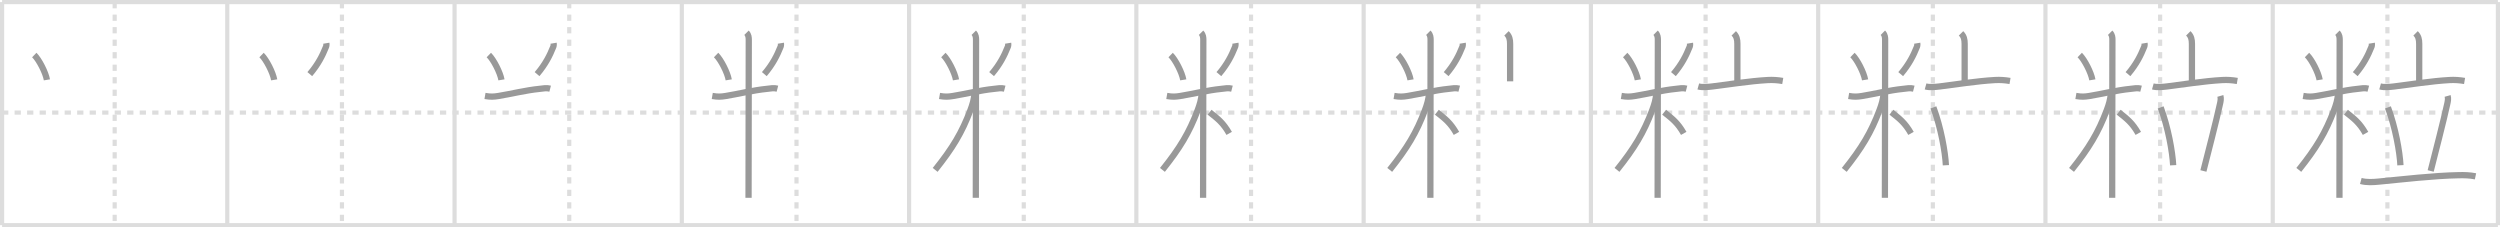 <svg width="1199px" height="109px" viewBox="0 0 1199 109" xmlns="http://www.w3.org/2000/svg" xmlns:xlink="http://www.w3.org/1999/xlink" xml:space="preserve" version="1.1" baseProfile="full">
<line x1="1" y1="1" x2="1198" y2="1" style="stroke:#ddd;stroke-width:2"></line>
<line x1="1" y1="1" x2="1" y2="108" style="stroke:#ddd;stroke-width:2"></line>
<line x1="1" y1="108" x2="1198" y2="108" style="stroke:#ddd;stroke-width:2"></line>
<line x1="1198" y1="1" x2="1198" y2="108" style="stroke:#ddd;stroke-width:2"></line>
<line x1="109" y1="1" x2="109" y2="108" style="stroke:#ddd;stroke-width:2"></line>
<line x1="218" y1="1" x2="218" y2="108" style="stroke:#ddd;stroke-width:2"></line>
<line x1="327" y1="1" x2="327" y2="108" style="stroke:#ddd;stroke-width:2"></line>
<line x1="436" y1="1" x2="436" y2="108" style="stroke:#ddd;stroke-width:2"></line>
<line x1="545" y1="1" x2="545" y2="108" style="stroke:#ddd;stroke-width:2"></line>
<line x1="654" y1="1" x2="654" y2="108" style="stroke:#ddd;stroke-width:2"></line>
<line x1="763" y1="1" x2="763" y2="108" style="stroke:#ddd;stroke-width:2"></line>
<line x1="872" y1="1" x2="872" y2="108" style="stroke:#ddd;stroke-width:2"></line>
<line x1="981" y1="1" x2="981" y2="108" style="stroke:#ddd;stroke-width:2"></line>
<line x1="1090" y1="1" x2="1090" y2="108" style="stroke:#ddd;stroke-width:2"></line>
<line x1="1" y1="54" x2="1198" y2="54" style="stroke:#ddd;stroke-width:2;stroke-dasharray:3 3"></line>
<line x1="55" y1="1" x2="55" y2="108" style="stroke:#ddd;stroke-width:2;stroke-dasharray:3 3"></line>
<line x1="164" y1="1" x2="164" y2="108" style="stroke:#ddd;stroke-width:2;stroke-dasharray:3 3"></line>
<line x1="273" y1="1" x2="273" y2="108" style="stroke:#ddd;stroke-width:2;stroke-dasharray:3 3"></line>
<line x1="382" y1="1" x2="382" y2="108" style="stroke:#ddd;stroke-width:2;stroke-dasharray:3 3"></line>
<line x1="491" y1="1" x2="491" y2="108" style="stroke:#ddd;stroke-width:2;stroke-dasharray:3 3"></line>
<line x1="600" y1="1" x2="600" y2="108" style="stroke:#ddd;stroke-width:2;stroke-dasharray:3 3"></line>
<line x1="709" y1="1" x2="709" y2="108" style="stroke:#ddd;stroke-width:2;stroke-dasharray:3 3"></line>
<line x1="818" y1="1" x2="818" y2="108" style="stroke:#ddd;stroke-width:2;stroke-dasharray:3 3"></line>
<line x1="927" y1="1" x2="927" y2="108" style="stroke:#ddd;stroke-width:2;stroke-dasharray:3 3"></line>
<line x1="1036" y1="1" x2="1036" y2="108" style="stroke:#ddd;stroke-width:2;stroke-dasharray:3 3"></line>
<line x1="1145" y1="1" x2="1145" y2="108" style="stroke:#ddd;stroke-width:2;stroke-dasharray:3 3"></line>
<path d="M16.44,26.39c2.29,2.21,5.49,8.47,6.06,11.91" style="fill:none;stroke:#999;stroke-width:3"></path>

<path d="M125.44,26.39c2.29,2.21,5.49,8.47,6.06,11.91" style="fill:none;stroke:#999;stroke-width:3"></path>
<path d="M156.51,20.72c0.13,0.78,0.01,1.5-0.35,2.18c-1.36,3.41-3.48,7.85-7.59,12.65" style="fill:none;stroke:#999;stroke-width:3"></path>

<path d="M234.44,26.39c2.29,2.21,5.49,8.47,6.06,11.91" style="fill:none;stroke:#999;stroke-width:3"></path>
<path d="M265.51,20.72c0.13,0.78,0.01,1.5-0.35,2.18c-1.36,3.41-3.48,7.85-7.59,12.65" style="fill:none;stroke:#999;stroke-width:3"></path>
<path d="M232.6,46.02c2.77,0.48,4.14,0.38,6.38,0.03c5.61-0.89,13.27-2.79,19.79-3.43c1.92-0.19,3.22-0.57,5.08-0.09" style="fill:none;stroke:#999;stroke-width:3"></path>

<path d="M343.44,26.39c2.29,2.21,5.49,8.47,6.06,11.91" style="fill:none;stroke:#999;stroke-width:3"></path>
<path d="M374.51,20.72c0.13,0.78,0.01,1.5-0.35,2.18c-1.36,3.41-3.48,7.85-7.59,12.65" style="fill:none;stroke:#999;stroke-width:3"></path>
<path d="M341.6,46.02c2.77,0.48,4.14,0.38,6.38,0.03c5.61-0.89,13.27-2.79,19.79-3.43c1.92-0.19,3.22-0.57,5.08-0.09" style="fill:none;stroke:#999;stroke-width:3"></path>
<path d="M358.02,15.71c1.01,1.01,1.09,2.29,1.09,3.44c0,0.78-0.1,49.85-0.1,68.6c0,3.35-0.01,5.34-0.01,7.12" style="fill:none;stroke:#999;stroke-width:3"></path>

<path d="M452.44,26.39c2.29,2.21,5.49,8.47,6.06,11.91" style="fill:none;stroke:#999;stroke-width:3"></path>
<path d="M483.51,20.72c0.13,0.78,0.01,1.5-0.35,2.18c-1.36,3.41-3.48,7.85-7.59,12.65" style="fill:none;stroke:#999;stroke-width:3"></path>
<path d="M450.6,46.02c2.77,0.48,4.14,0.38,6.38,0.03c5.61-0.89,13.27-2.79,19.79-3.43c1.92-0.19,3.22-0.57,5.08-0.09" style="fill:none;stroke:#999;stroke-width:3"></path>
<path d="M467.02,15.71c1.01,1.01,1.09,2.29,1.09,3.44c0,0.78-0.1,49.85-0.1,68.6c0,3.35-0.01,5.34-0.01,7.12" style="fill:none;stroke:#999;stroke-width:3"></path>
<path d="M467.27,44.96c0,2.41-0.93,5.38-1.86,7.85C461.34,63.63,456.88,71,448.5,81.48" style="fill:none;stroke:#999;stroke-width:3"></path>

<path d="M561.44,26.39c2.29,2.21,5.49,8.47,6.06,11.91" style="fill:none;stroke:#999;stroke-width:3"></path>
<path d="M592.51,20.72c0.13,0.78,0.01,1.5-0.35,2.18c-1.36,3.41-3.48,7.85-7.59,12.65" style="fill:none;stroke:#999;stroke-width:3"></path>
<path d="M559.6,46.02c2.77,0.48,4.14,0.38,6.38,0.03c5.61-0.89,13.27-2.79,19.79-3.43c1.92-0.19,3.22-0.57,5.08-0.09" style="fill:none;stroke:#999;stroke-width:3"></path>
<path d="M576.02,15.71c1.01,1.01,1.09,2.29,1.09,3.44c0,0.78-0.1,49.85-0.1,68.6c0,3.35-0.01,5.34-0.01,7.12" style="fill:none;stroke:#999;stroke-width:3"></path>
<path d="M576.27,44.96c0,2.41-0.93,5.38-1.86,7.85C570.34,63.63,565.88,71,557.5,81.48" style="fill:none;stroke:#999;stroke-width:3"></path>
<path d="M580.12,53.82c4,3.18,6.5,5.06,9.4,10.15" style="fill:none;stroke:#999;stroke-width:3"></path>

<path d="M670.44,26.39c2.29,2.21,5.49,8.47,6.06,11.91" style="fill:none;stroke:#999;stroke-width:3"></path>
<path d="M701.51,20.72c0.13,0.78,0.01,1.5-0.35,2.18c-1.36,3.41-3.48,7.85-7.59,12.65" style="fill:none;stroke:#999;stroke-width:3"></path>
<path d="M668.6,46.02c2.77,0.48,4.14,0.38,6.38,0.03c5.61-0.89,13.27-2.79,19.79-3.43c1.92-0.19,3.22-0.57,5.08-0.09" style="fill:none;stroke:#999;stroke-width:3"></path>
<path d="M685.02,15.71c1.01,1.01,1.09,2.29,1.09,3.44c0,0.78-0.1,49.85-0.1,68.6c0,3.35-0.01,5.34-0.01,7.12" style="fill:none;stroke:#999;stroke-width:3"></path>
<path d="M685.27,44.96c0,2.41-0.93,5.38-1.86,7.85C679.34,63.63,674.88,71,666.5,81.48" style="fill:none;stroke:#999;stroke-width:3"></path>
<path d="M689.12,53.82c4,3.18,6.5,5.06,9.4,10.15" style="fill:none;stroke:#999;stroke-width:3"></path>
<path d="M722.51,16c1.37,1.37,1.74,2.88,1.74,5.06c0,4.07,0,6.89,0,17.94" style="fill:none;stroke:#999;stroke-width:3"></path>

<path d="M779.44,26.39c2.29,2.21,5.49,8.47,6.06,11.91" style="fill:none;stroke:#999;stroke-width:3"></path>
<path d="M810.51,20.72c0.13,0.78,0.01,1.5-0.35,2.18c-1.36,3.41-3.48,7.85-7.59,12.65" style="fill:none;stroke:#999;stroke-width:3"></path>
<path d="M777.6,46.02c2.77,0.48,4.14,0.38,6.38,0.03c5.61-0.89,13.27-2.79,19.79-3.43c1.92-0.19,3.22-0.57,5.08-0.09" style="fill:none;stroke:#999;stroke-width:3"></path>
<path d="M794.02,15.71c1.01,1.01,1.09,2.29,1.09,3.44c0,0.78-0.1,49.85-0.1,68.6c0,3.35-0.01,5.34-0.01,7.12" style="fill:none;stroke:#999;stroke-width:3"></path>
<path d="M794.27,44.96c0,2.41-0.93,5.38-1.86,7.85C788.34,63.63,783.88,71,775.5,81.48" style="fill:none;stroke:#999;stroke-width:3"></path>
<path d="M798.12,53.82c4,3.18,6.5,5.06,9.4,10.15" style="fill:none;stroke:#999;stroke-width:3"></path>
<path d="M831.51,16c1.37,1.37,1.74,2.88,1.74,5.06c0,4.07,0,6.89,0,17.94" style="fill:none;stroke:#999;stroke-width:3"></path>
<path d="M814.5,41.45c1.96,0.55,4.72,0.25,6.75,0.01c7.26-0.89,17.9-2.59,26.5-3.07c2.54-0.14,4.76,0.02,7.26,0.44" style="fill:none;stroke:#999;stroke-width:3"></path>

<path d="M888.44,26.39c2.29,2.21,5.49,8.47,6.06,11.91" style="fill:none;stroke:#999;stroke-width:3"></path>
<path d="M919.51,20.72c0.13,0.78,0.01,1.5-0.35,2.18c-1.36,3.41-3.48,7.85-7.59,12.65" style="fill:none;stroke:#999;stroke-width:3"></path>
<path d="M886.6,46.02c2.77,0.48,4.14,0.38,6.38,0.03c5.61-0.89,13.27-2.79,19.79-3.43c1.92-0.19,3.22-0.57,5.08-0.09" style="fill:none;stroke:#999;stroke-width:3"></path>
<path d="M903.02,15.71c1.01,1.01,1.09,2.29,1.09,3.44c0,0.78-0.1,49.85-0.1,68.6c0,3.35-0.01,5.34-0.01,7.12" style="fill:none;stroke:#999;stroke-width:3"></path>
<path d="M903.27,44.96c0,2.41-0.93,5.38-1.86,7.85C897.34,63.63,892.88,71,884.5,81.48" style="fill:none;stroke:#999;stroke-width:3"></path>
<path d="M907.12,53.82c4,3.18,6.5,5.06,9.4,10.15" style="fill:none;stroke:#999;stroke-width:3"></path>
<path d="M940.51,16c1.37,1.37,1.74,2.88,1.74,5.06c0,4.07,0,6.89,0,17.94" style="fill:none;stroke:#999;stroke-width:3"></path>
<path d="M923.5,41.45c1.96,0.55,4.72,0.25,6.75,0.01c7.26-0.89,17.9-2.59,26.5-3.07c2.54-0.14,4.76,0.02,7.26,0.44" style="fill:none;stroke:#999;stroke-width:3"></path>
<path d="M927.25,51.5c3.62,9.69,5.67,21.36,6,27.75" style="fill:none;stroke:#999;stroke-width:3"></path>

<path d="M997.44,26.39c2.29,2.21,5.49,8.47,6.06,11.91" style="fill:none;stroke:#999;stroke-width:3"></path>
<path d="M1028.51,20.72c0.13,0.78,0.01,1.5-0.35,2.18c-1.36,3.41-3.48,7.85-7.59,12.65" style="fill:none;stroke:#999;stroke-width:3"></path>
<path d="M995.6,46.02c2.77,0.48,4.14,0.38,6.38,0.03c5.61-0.89,13.27-2.79,19.79-3.43c1.92-0.19,3.22-0.57,5.08-0.09" style="fill:none;stroke:#999;stroke-width:3"></path>
<path d="M1012.02,15.71c1.01,1.01,1.09,2.29,1.09,3.44c0,0.78-0.1,49.85-0.1,68.6c0,3.35-0.01,5.34-0.01,7.12" style="fill:none;stroke:#999;stroke-width:3"></path>
<path d="M1012.27,44.96c0,2.41-0.93,5.38-1.86,7.85C1006.34,63.63,1001.88,71,993.5,81.48" style="fill:none;stroke:#999;stroke-width:3"></path>
<path d="M1016.12,53.82c4,3.18,6.5,5.06,9.4,10.15" style="fill:none;stroke:#999;stroke-width:3"></path>
<path d="M1049.51,16c1.37,1.37,1.74,2.88,1.74,5.06c0,4.07,0,6.89,0,17.94" style="fill:none;stroke:#999;stroke-width:3"></path>
<path d="M1032.5,41.45c1.96,0.55,4.72,0.25,6.75,0.01c7.26-0.89,17.9-2.59,26.5-3.07c2.54-0.14,4.76,0.02,7.26,0.44" style="fill:none;stroke:#999;stroke-width:3"></path>
<path d="M1036.25,51.5c3.62,9.69,5.67,21.36,6,27.75" style="fill:none;stroke:#999;stroke-width:3"></path>
<path d="M1064.88,46c0.37,1.25,0.11,2.5-0.12,3.58C1063.12,57.25,1058.5,75.12,1056.75,82" style="fill:none;stroke:#999;stroke-width:3"></path>

<path d="M1106.44,26.39c2.29,2.21,5.49,8.47,6.06,11.91" style="fill:none;stroke:#999;stroke-width:3"></path>
<path d="M1137.51,20.72c0.13,0.78,0.01,1.5-0.35,2.18c-1.36,3.41-3.48,7.85-7.59,12.65" style="fill:none;stroke:#999;stroke-width:3"></path>
<path d="M1104.6,46.02c2.77,0.48,4.14,0.38,6.38,0.03c5.61-0.89,13.27-2.79,19.79-3.43c1.92-0.19,3.22-0.57,5.08-0.09" style="fill:none;stroke:#999;stroke-width:3"></path>
<path d="M1121.02,15.71c1.01,1.01,1.09,2.29,1.09,3.44c0,0.78-0.1,49.85-0.1,68.6c0,3.35-0.01,5.34-0.01,7.12" style="fill:none;stroke:#999;stroke-width:3"></path>
<path d="M1121.27,44.96c0,2.41-0.93,5.38-1.86,7.85C1115.34,63.63,1110.88,71,1102.5,81.48" style="fill:none;stroke:#999;stroke-width:3"></path>
<path d="M1125.12,53.82c4,3.18,6.5,5.06,9.4,10.15" style="fill:none;stroke:#999;stroke-width:3"></path>
<path d="M1158.51,16c1.37,1.37,1.74,2.88,1.74,5.06c0,4.07,0,6.89,0,17.94" style="fill:none;stroke:#999;stroke-width:3"></path>
<path d="M1141.5,41.45c1.96,0.55,4.72,0.25,6.75,0.01c7.26-0.89,17.9-2.59,26.5-3.07c2.54-0.14,4.76,0.02,7.26,0.44" style="fill:none;stroke:#999;stroke-width:3"></path>
<path d="M1145.25,51.5c3.62,9.69,5.67,21.36,6,27.75" style="fill:none;stroke:#999;stroke-width:3"></path>
<path d="M1173.88,46c0.37,1.25,0.11,2.5-0.12,3.58C1172.12,57.25,1167.5,75.12,1165.75,82" style="fill:none;stroke:#999;stroke-width:3"></path>
<path d="M1132.25,86.8c2.9,0.78,5.95,0.55,8.88,0.27C1152.33,86,1167.0,84.25,1179.25,84.02c2.53-0.05,5.25-0.02,8,0.55" style="fill:none;stroke:#999;stroke-width:3"></path>

</svg>